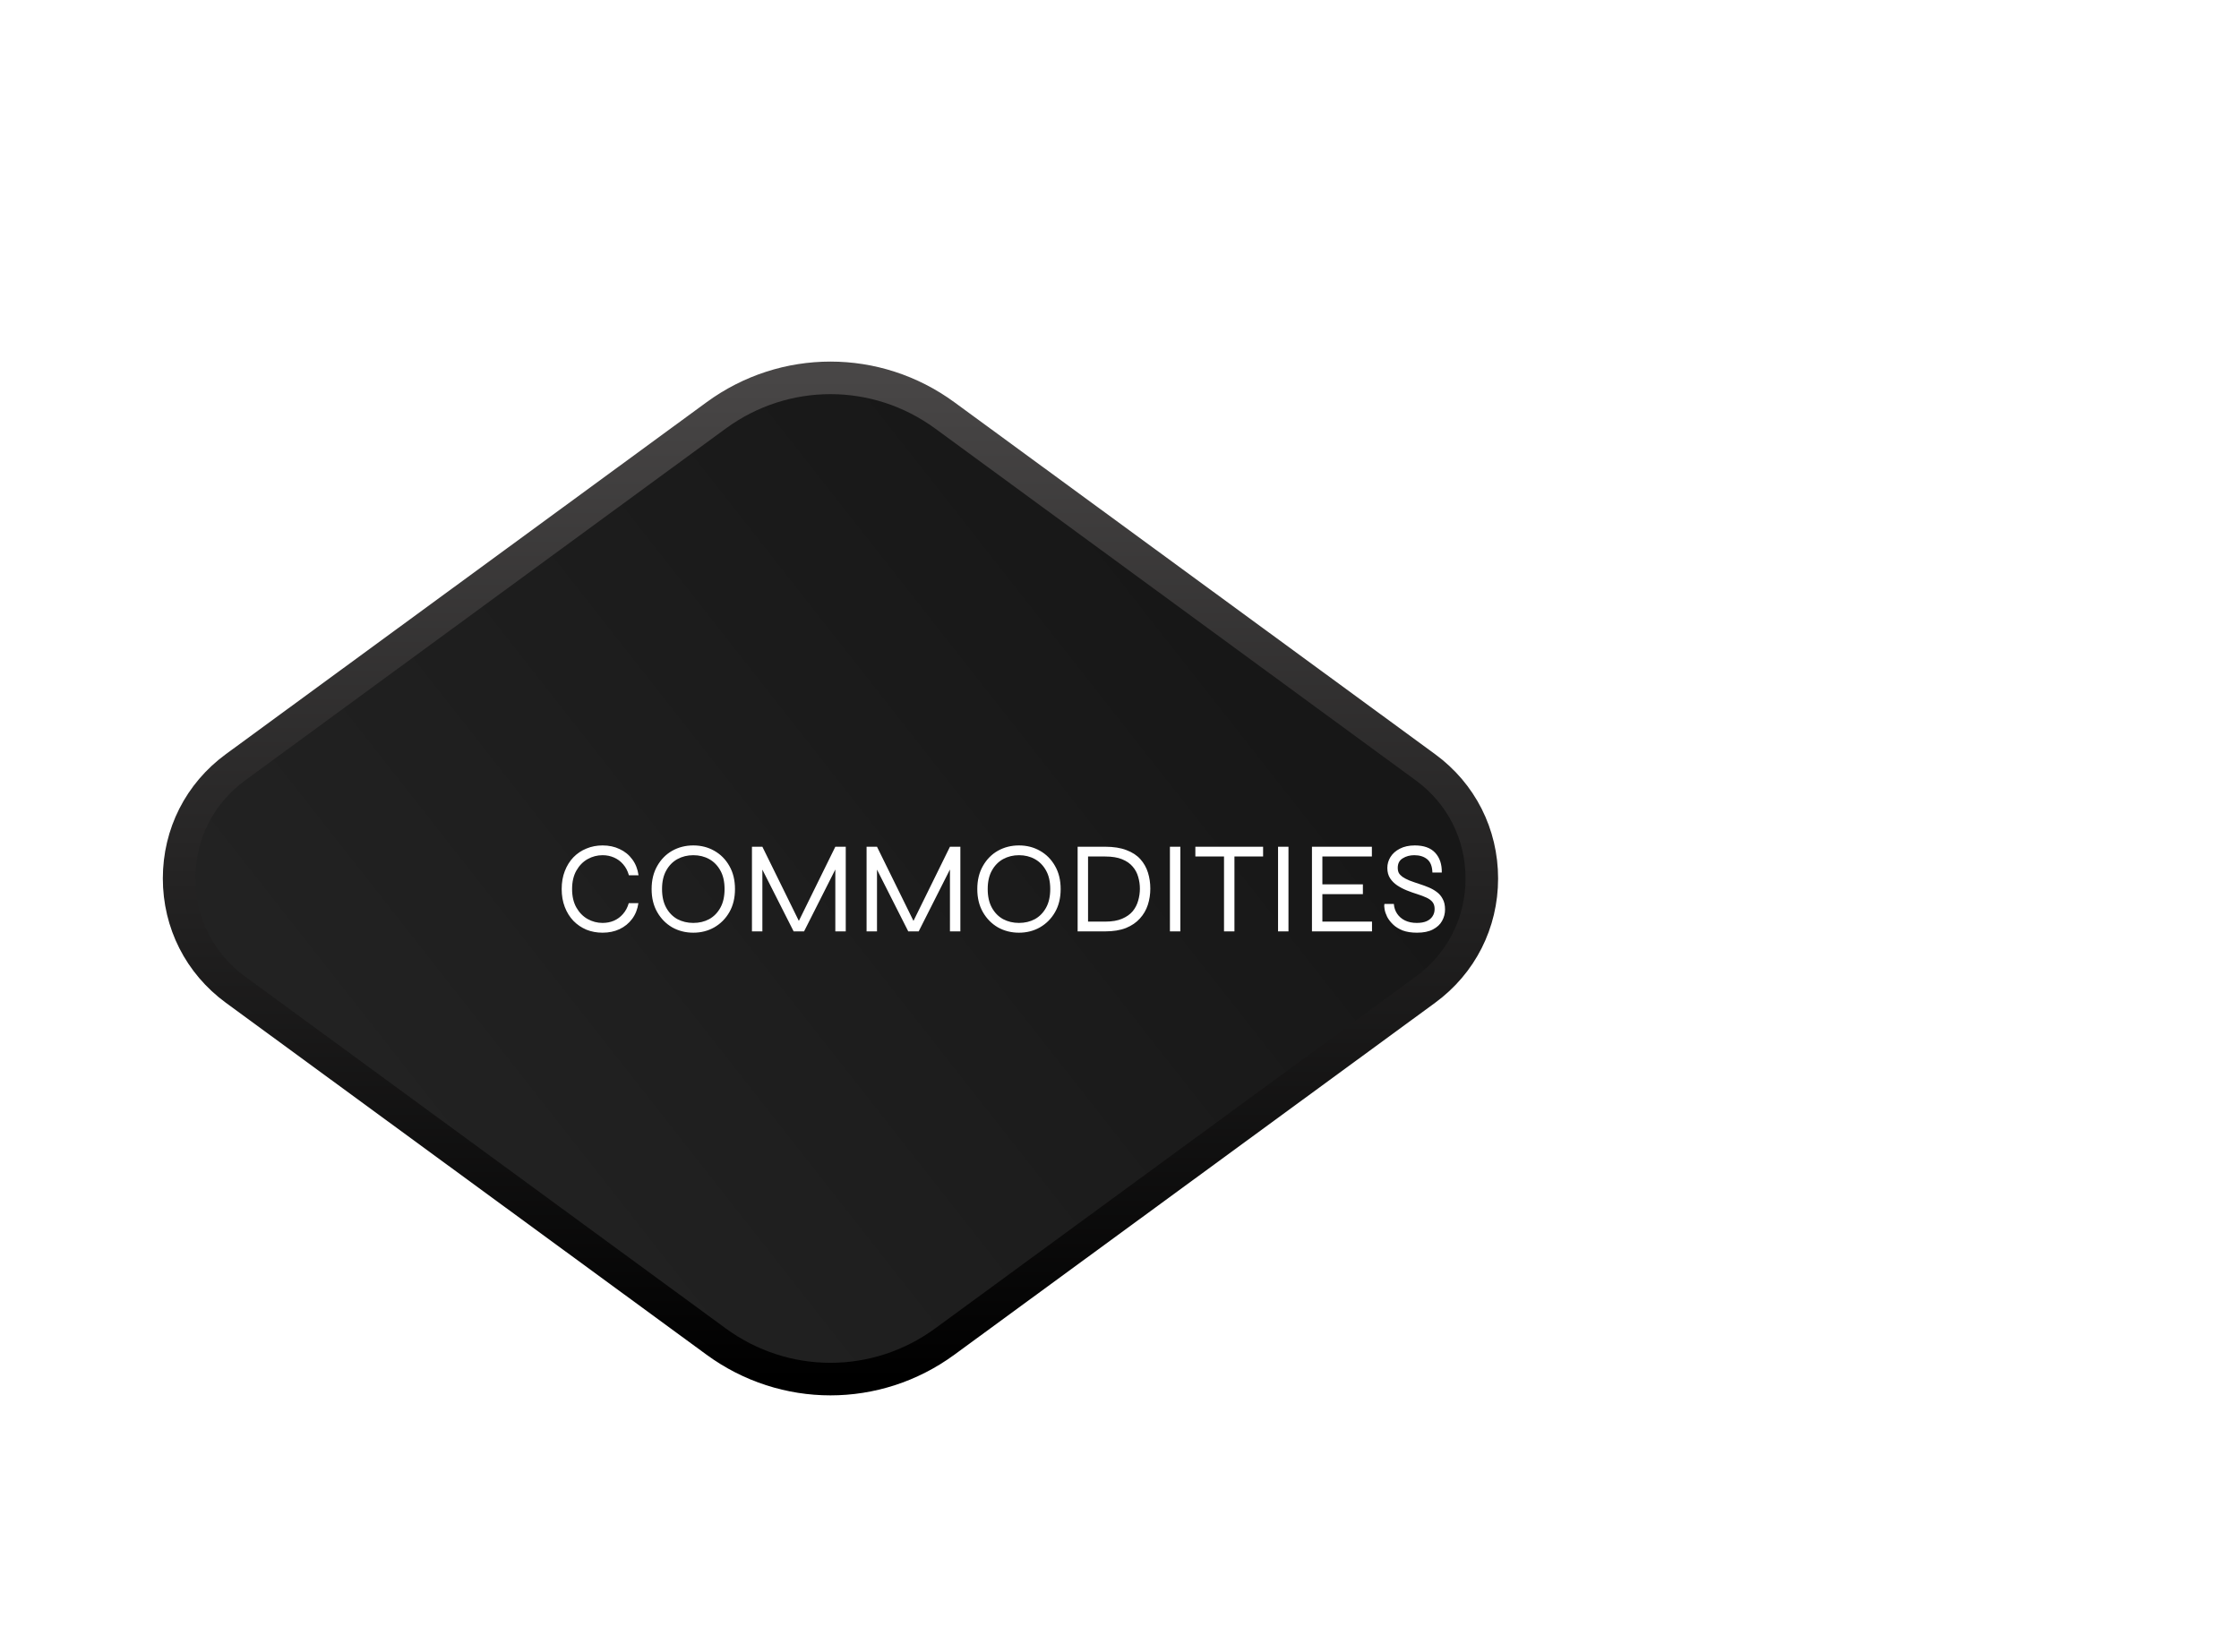 <svg width="275" height="203" viewBox="0 0 275 203" fill="none" xmlns="http://www.w3.org/2000/svg">
<g filter="url(#filter0_d)">
<path d="M202 107.924C202 113.384 199.479 118.36 195.079 121.582L136.045 164.809C127.643 170.96 116.357 170.96 107.955 164.809L48.922 121.578C44.525 118.357 42 113.38 42 107.92C42 102.46 44.521 97.484 48.922 94.262L107.955 51.035C116.357 44.884 127.643 44.884 136.045 51.035L195.082 94.266C199.479 97.484 202 102.463 202 107.924Z" fill="url(#paint0_linear)"/>
<path d="M202 107.924C202 113.384 199.479 118.36 195.079 121.582L136.045 164.809C127.643 170.96 116.357 170.96 107.955 164.809L48.922 121.578C44.525 118.357 42 113.38 42 107.92C42 102.46 44.521 97.484 48.922 94.262L107.955 51.035C116.357 44.884 127.643 44.884 136.045 51.035L195.082 94.266C199.479 97.484 202 102.463 202 107.924Z" stroke="url(#paint1_linear)" stroke-width="4" stroke-miterlimit="10"/>
</g>
<path d="M78.41 110.95C78.304 111.697 78.048 112.342 77.642 112.886C77.237 113.43 76.72 113.851 76.091 114.15C75.472 114.438 74.778 114.582 74.01 114.582C73.296 114.582 72.635 114.459 72.026 114.214C71.418 113.958 70.885 113.595 70.427 113.126C69.978 112.657 69.626 112.091 69.371 111.43C69.115 110.769 68.987 110.033 68.987 109.222C68.987 108.401 69.115 107.665 69.371 107.014C69.626 106.353 69.978 105.787 70.427 105.318C70.885 104.849 71.418 104.491 72.026 104.246C72.635 103.99 73.296 103.862 74.01 103.862C74.789 103.862 75.488 104.011 76.106 104.31C76.736 104.598 77.253 105.019 77.659 105.574C78.064 106.118 78.32 106.769 78.427 107.526H77.243C77.093 106.993 76.859 106.545 76.538 106.182C76.229 105.819 75.856 105.542 75.418 105.35C74.981 105.158 74.512 105.062 74.01 105.062C73.36 105.062 72.746 105.222 72.171 105.542C71.605 105.862 71.147 106.331 70.794 106.95C70.442 107.569 70.266 108.326 70.266 109.222C70.266 110.118 70.442 110.875 70.794 111.494C71.147 112.113 71.605 112.582 72.171 112.902C72.746 113.222 73.36 113.382 74.01 113.382C74.512 113.382 74.976 113.291 75.403 113.11C75.84 112.918 76.213 112.641 76.522 112.278C76.843 111.915 77.077 111.473 77.227 110.95H78.41ZM85.153 114.582C84.204 114.582 83.34 114.363 82.561 113.926C81.793 113.478 81.18 112.854 80.721 112.054C80.263 111.254 80.033 110.31 80.033 109.222C80.033 108.134 80.263 107.19 80.721 106.39C81.18 105.579 81.793 104.955 82.561 104.518C83.34 104.081 84.204 103.862 85.153 103.862C86.103 103.862 86.961 104.081 87.729 104.518C88.508 104.955 89.127 105.579 89.585 106.39C90.044 107.19 90.273 108.134 90.273 109.222C90.273 110.31 90.044 111.254 89.585 112.054C89.127 112.854 88.508 113.478 87.729 113.926C86.961 114.363 86.103 114.582 85.153 114.582ZM85.153 113.382C85.879 113.382 86.529 113.227 87.105 112.918C87.681 112.598 88.14 112.129 88.481 111.51C88.823 110.891 88.993 110.129 88.993 109.222C88.993 108.315 88.823 107.558 88.481 106.95C88.14 106.331 87.681 105.862 87.105 105.542C86.529 105.222 85.879 105.062 85.153 105.062C84.439 105.062 83.788 105.222 83.201 105.542C82.625 105.862 82.167 106.331 81.825 106.95C81.484 107.558 81.313 108.315 81.313 109.222C81.313 110.129 81.484 110.891 81.825 111.51C82.167 112.129 82.625 112.598 83.201 112.918C83.788 113.227 84.439 113.382 85.153 113.382ZM98.373 113.654H97.861L102.597 104.022H103.877V114.422H102.597V106.246L102.853 106.31L98.757 114.422H97.477L93.381 106.326L93.637 106.262V114.422H92.357V104.022H93.637L98.373 113.654ZM112.451 113.654H111.939L116.675 104.022H117.955V114.422H116.675V106.246L116.931 106.31L112.835 114.422H111.555L107.459 106.326L107.715 106.262V114.422H106.435V104.022H107.715L112.451 113.654ZM125.153 114.582C124.204 114.582 123.34 114.363 122.561 113.926C121.793 113.478 121.18 112.854 120.721 112.054C120.263 111.254 120.033 110.31 120.033 109.222C120.033 108.134 120.263 107.19 120.721 106.39C121.18 105.579 121.793 104.955 122.561 104.518C123.34 104.081 124.204 103.862 125.153 103.862C126.103 103.862 126.961 104.081 127.729 104.518C128.508 104.955 129.127 105.579 129.585 106.39C130.044 107.19 130.273 108.134 130.273 109.222C130.273 110.31 130.044 111.254 129.585 112.054C129.127 112.854 128.508 113.478 127.729 113.926C126.961 114.363 126.103 114.582 125.153 114.582ZM125.153 113.382C125.879 113.382 126.529 113.227 127.105 112.918C127.681 112.598 128.14 112.129 128.481 111.51C128.823 110.891 128.993 110.129 128.993 109.222C128.993 108.315 128.823 107.558 128.481 106.95C128.14 106.331 127.681 105.862 127.105 105.542C126.529 105.222 125.879 105.062 125.153 105.062C124.439 105.062 123.788 105.222 123.201 105.542C122.625 105.862 122.167 106.331 121.825 106.95C121.484 107.558 121.313 108.315 121.313 109.222C121.313 110.129 121.484 110.891 121.825 111.51C122.167 112.129 122.625 112.598 123.201 112.918C123.788 113.227 124.439 113.382 125.153 113.382ZM135.733 104.022C136.778 104.022 137.653 104.161 138.357 104.438C139.072 104.705 139.642 105.078 140.069 105.558C140.496 106.038 140.805 106.587 140.997 107.206C141.189 107.825 141.285 108.481 141.285 109.174C141.285 109.867 141.184 110.529 140.981 111.158C140.778 111.787 140.453 112.347 140.005 112.838C139.568 113.329 138.997 113.718 138.293 114.006C137.589 114.283 136.736 114.422 135.733 114.422H132.357V104.022H135.733ZM133.637 113.222H135.733C136.576 113.222 137.269 113.105 137.813 112.87C138.368 112.635 138.805 112.326 139.125 111.942C139.445 111.547 139.669 111.11 139.797 110.63C139.936 110.15 140.005 109.665 140.005 109.174C140.005 108.683 139.936 108.203 139.797 107.734C139.669 107.265 139.445 106.843 139.125 106.47C138.805 106.086 138.368 105.782 137.813 105.558C137.269 105.334 136.576 105.222 135.733 105.222H133.637V113.222ZM143.693 104.022H144.973V114.422H143.693V104.022ZM146.817 104.022H155.137V105.222H146.817V104.022ZM150.337 105.094H151.617V114.422H150.337V105.094ZM156.974 104.022H158.254V114.422H156.974V104.022ZM162.418 109.846V113.222H168.514V114.422H161.138V104.022H168.498V105.222H162.418V108.646H167.394V109.846H162.418ZM170.044 111.046H171.196C171.228 111.494 171.361 111.894 171.596 112.246C171.83 112.598 172.15 112.875 172.556 113.078C172.972 113.281 173.457 113.382 174.012 113.382C174.492 113.382 174.892 113.313 175.212 113.174C175.542 113.025 175.788 112.822 175.948 112.566C176.118 112.31 176.204 112.011 176.204 111.67C176.204 111.318 176.118 111.035 175.948 110.822C175.777 110.609 175.532 110.427 175.212 110.278C174.892 110.129 174.513 109.985 174.076 109.846C173.66 109.718 173.238 109.569 172.812 109.398C172.385 109.227 171.985 109.019 171.612 108.774C171.249 108.529 170.956 108.235 170.732 107.894C170.508 107.542 170.396 107.121 170.396 106.63C170.396 106.15 170.524 105.702 170.78 105.286C171.046 104.859 171.43 104.518 171.932 104.262C172.444 103.995 173.057 103.862 173.772 103.862C174.892 103.862 175.729 104.166 176.284 104.774C176.838 105.382 177.105 106.187 177.084 107.19H175.932C175.91 106.433 175.697 105.889 175.292 105.558C174.886 105.227 174.358 105.062 173.708 105.062C173.164 105.062 172.689 105.19 172.284 105.446C171.878 105.691 171.676 106.081 171.676 106.614C171.676 106.849 171.718 107.057 171.804 107.238C171.9 107.409 172.049 107.569 172.252 107.718C172.465 107.867 172.748 108.017 173.1 108.166C173.462 108.305 173.905 108.459 174.428 108.63C174.769 108.737 175.116 108.865 175.468 109.014C175.83 109.163 176.161 109.35 176.46 109.574C176.769 109.798 177.014 110.086 177.196 110.438C177.388 110.779 177.484 111.211 177.484 111.734C177.484 112.235 177.361 112.705 177.116 113.142C176.881 113.569 176.508 113.915 175.996 114.182C175.494 114.449 174.844 114.582 174.044 114.582C173.361 114.582 172.774 114.491 172.284 114.31C171.804 114.118 171.409 113.873 171.1 113.574C170.79 113.275 170.55 112.966 170.38 112.646C170.22 112.315 170.113 112.006 170.06 111.718C170.006 111.43 170.001 111.206 170.044 111.046Z" fill="white"/>
<path opacity="0.5" d="M111.755 3.622V4.522H107.195V7.09H110.927V7.99H107.195V11.422H106.235V3.622H111.755ZM116.137 11.542C115.425 11.542 114.777 11.378 114.193 11.05C113.617 10.714 113.157 10.246 112.813 9.646C112.469 9.046 112.297 8.338 112.297 7.522C112.297 6.706 112.469 5.998 112.813 5.398C113.157 4.79 113.617 4.322 114.193 3.994C114.777 3.666 115.425 3.502 116.137 3.502C116.849 3.502 117.493 3.666 118.069 3.994C118.653 4.322 119.117 4.79 119.461 5.398C119.805 5.998 119.977 6.706 119.977 7.522C119.977 8.338 119.805 9.046 119.461 9.646C119.117 10.246 118.653 10.714 118.069 11.05C117.493 11.378 116.849 11.542 116.137 11.542ZM116.137 10.642C116.681 10.642 117.169 10.526 117.601 10.294C118.033 10.054 118.377 9.702 118.633 9.238C118.889 8.774 119.017 8.202 119.017 7.522C119.017 6.842 118.889 6.274 118.633 5.818C118.377 5.354 118.033 5.002 117.601 4.762C117.169 4.522 116.681 4.402 116.137 4.402C115.601 4.402 115.113 4.522 114.673 4.762C114.241 5.002 113.897 5.354 113.641 5.818C113.385 6.274 113.257 6.842 113.257 7.522C113.257 8.202 113.385 8.774 113.641 9.238C113.897 9.702 114.241 10.054 114.673 10.294C115.113 10.526 115.601 10.642 116.137 10.642ZM125.02 11.542C124.308 11.542 123.66 11.378 123.076 11.05C122.5 10.714 122.04 10.246 121.696 9.646C121.352 9.046 121.18 8.338 121.18 7.522C121.18 6.706 121.352 5.998 121.696 5.398C122.04 4.79 122.5 4.322 123.076 3.994C123.66 3.666 124.308 3.502 125.02 3.502C125.732 3.502 126.376 3.666 126.952 3.994C127.536 4.322 128 4.79 128.344 5.398C128.688 5.998 128.86 6.706 128.86 7.522C128.86 8.338 128.688 9.046 128.344 9.646C128 10.246 127.536 10.714 126.952 11.05C126.376 11.378 125.732 11.542 125.02 11.542ZM125.02 10.642C125.564 10.642 126.052 10.526 126.484 10.294C126.916 10.054 127.26 9.702 127.516 9.238C127.772 8.774 127.9 8.202 127.9 7.522C127.9 6.842 127.772 6.274 127.516 5.818C127.26 5.354 126.916 5.002 126.484 4.762C126.052 4.522 125.564 4.402 125.02 4.402C124.484 4.402 123.996 4.522 123.556 4.762C123.124 5.002 122.78 5.354 122.524 5.818C122.268 6.274 122.14 6.842 122.14 7.522C122.14 8.202 122.268 8.774 122.524 9.238C122.78 9.702 123.124 10.054 123.556 10.294C123.996 10.526 124.484 10.642 125.02 10.642ZM132.955 3.622C133.739 3.622 134.395 3.726 134.923 3.934C135.459 4.134 135.887 4.414 136.207 4.774C136.527 5.134 136.759 5.546 136.903 6.01C137.047 6.474 137.119 6.966 137.119 7.486C137.119 8.006 137.043 8.502 136.891 8.974C136.739 9.446 136.495 9.866 136.159 10.234C135.831 10.602 135.403 10.894 134.875 11.11C134.347 11.318 133.707 11.422 132.955 11.422H130.423V3.622H132.955ZM131.383 10.522H132.955C133.587 10.522 134.107 10.434 134.515 10.258C134.931 10.082 135.259 9.85 135.499 9.562C135.739 9.266 135.907 8.938 136.003 8.578C136.107 8.218 136.159 7.854 136.159 7.486C136.159 7.118 136.107 6.758 136.003 6.406C135.907 6.054 135.739 5.738 135.499 5.458C135.259 5.17 134.931 4.942 134.515 4.774C134.107 4.606 133.587 4.522 132.955 4.522H131.383V10.522ZM103.042 22.662V21.762H105.49C105.97 21.762 106.358 21.614 106.654 21.318C106.958 21.014 107.11 20.622 107.11 20.142C107.11 19.646 106.958 19.254 106.654 18.966C106.358 18.67 105.97 18.522 105.49 18.522H103.234V25.422H102.274V17.622H105.49C105.85 17.622 106.186 17.678 106.498 17.79C106.81 17.902 107.082 18.066 107.314 18.282C107.554 18.498 107.738 18.762 107.866 19.074C108.002 19.386 108.07 19.742 108.07 20.142C108.07 20.542 108.002 20.898 107.866 21.21C107.738 21.522 107.554 21.786 107.314 22.002C107.082 22.218 106.81 22.382 106.498 22.494C106.186 22.606 105.85 22.662 105.49 22.662H103.042ZM109.575 25.422V17.622H113.019C113.563 17.622 114.027 17.706 114.411 17.874C114.795 18.034 115.087 18.278 115.287 18.606C115.495 18.934 115.599 19.346 115.599 19.842C115.599 20.178 115.543 20.466 115.431 20.706C115.327 20.946 115.179 21.15 114.987 21.318C114.795 21.478 114.567 21.602 114.303 21.69C114.047 21.778 113.767 21.834 113.463 21.858L113.427 21.798C113.851 21.814 114.215 21.866 114.519 21.954C114.823 22.042 115.059 22.202 115.227 22.434C115.395 22.666 115.479 23.014 115.479 23.478V25.422H114.519V23.478C114.519 23.158 114.463 22.91 114.351 22.734C114.247 22.55 114.067 22.422 113.811 22.35C113.563 22.27 113.219 22.23 112.779 22.23H110.535V25.422H109.575ZM110.535 21.33H113.019C113.563 21.33 113.967 21.194 114.231 20.922C114.503 20.642 114.639 20.282 114.639 19.842C114.639 19.418 114.503 19.094 114.231 18.87C113.967 18.638 113.563 18.522 113.019 18.522H110.535V21.33ZM117.514 17.622H118.474V25.422H117.514V17.622ZM127.346 22.818C127.266 23.378 127.074 23.862 126.77 24.27C126.466 24.678 126.078 24.994 125.606 25.218C125.142 25.434 124.622 25.542 124.046 25.542C123.51 25.542 123.014 25.45 122.558 25.266C122.102 25.074 121.702 24.802 121.358 24.45C121.022 24.098 120.758 23.674 120.566 23.178C120.374 22.682 120.278 22.13 120.278 21.522C120.278 20.906 120.374 20.354 120.566 19.866C120.758 19.37 121.022 18.946 121.358 18.594C121.702 18.242 122.102 17.974 122.558 17.79C123.014 17.598 123.51 17.502 124.046 17.502C124.63 17.502 125.154 17.614 125.618 17.838C126.09 18.054 126.478 18.37 126.782 18.786C127.086 19.194 127.278 19.682 127.358 20.25H126.47C126.358 19.85 126.182 19.514 125.942 19.242C125.71 18.97 125.43 18.762 125.102 18.618C124.774 18.474 124.422 18.402 124.046 18.402C123.558 18.402 123.098 18.522 122.666 18.762C122.242 19.002 121.898 19.354 121.634 19.818C121.37 20.282 121.238 20.85 121.238 21.522C121.238 22.194 121.37 22.762 121.634 23.226C121.898 23.69 122.242 24.042 122.666 24.282C123.098 24.522 123.558 24.642 124.046 24.642C124.422 24.642 124.77 24.574 125.09 24.438C125.418 24.294 125.698 24.086 125.93 23.814C126.17 23.542 126.346 23.21 126.458 22.818H127.346ZM129.883 21.99V24.522H134.455V25.422H128.923V17.622H134.443V18.522H129.883V21.09H133.615V21.99H129.883ZM135.602 22.89H136.466C136.49 23.226 136.59 23.526 136.766 23.79C136.942 24.054 137.182 24.262 137.486 24.414C137.798 24.566 138.162 24.642 138.578 24.642C138.938 24.642 139.238 24.59 139.478 24.486C139.726 24.374 139.91 24.222 140.03 24.03C140.158 23.838 140.222 23.614 140.222 23.358C140.222 23.094 140.158 22.882 140.03 22.722C139.902 22.562 139.718 22.426 139.478 22.314C139.238 22.202 138.954 22.094 138.626 21.99C138.314 21.894 137.998 21.782 137.678 21.654C137.358 21.526 137.058 21.37 136.778 21.186C136.506 21.002 136.286 20.782 136.118 20.526C135.95 20.262 135.866 19.946 135.866 19.578C135.866 19.218 135.962 18.882 136.154 18.57C136.354 18.25 136.642 17.994 137.018 17.802C137.402 17.602 137.862 17.502 138.398 17.502C139.238 17.502 139.866 17.73 140.282 18.186C140.698 18.642 140.898 19.246 140.882 19.998H140.018C140.002 19.43 139.842 19.022 139.538 18.774C139.234 18.526 138.838 18.402 138.35 18.402C137.942 18.402 137.586 18.498 137.282 18.69C136.978 18.874 136.826 19.166 136.826 19.566C136.826 19.742 136.858 19.898 136.922 20.034C136.994 20.162 137.106 20.282 137.258 20.394C137.418 20.506 137.63 20.618 137.894 20.73C138.166 20.834 138.498 20.95 138.89 21.078C139.146 21.158 139.406 21.254 139.67 21.366C139.942 21.478 140.19 21.618 140.414 21.786C140.646 21.954 140.83 22.17 140.966 22.434C141.11 22.69 141.182 23.014 141.182 23.406C141.182 23.782 141.09 24.134 140.906 24.462C140.73 24.782 140.45 25.042 140.066 25.242C139.69 25.442 139.202 25.542 138.602 25.542C138.09 25.542 137.65 25.474 137.282 25.338C136.922 25.194 136.626 25.01 136.394 24.786C136.162 24.562 135.982 24.33 135.854 24.09C135.734 23.842 135.654 23.61 135.614 23.394C135.574 23.178 135.57 23.01 135.602 22.89Z" fill="white"/>
<path opacity="0.5" d="M225.895 111.542C225.183 111.542 224.535 111.378 223.951 111.05C223.375 110.714 222.915 110.246 222.571 109.646C222.227 109.046 222.055 108.338 222.055 107.522C222.055 106.706 222.227 105.998 222.571 105.398C222.915 104.79 223.375 104.322 223.951 103.994C224.535 103.666 225.183 103.502 225.895 103.502C226.607 103.502 227.251 103.666 227.827 103.994C228.411 104.322 228.875 104.79 229.219 105.398C229.563 105.998 229.735 106.706 229.735 107.522C229.735 108.338 229.563 109.046 229.219 109.646C228.875 110.246 228.411 110.714 227.827 111.05C227.251 111.378 226.607 111.542 225.895 111.542ZM225.895 110.642C226.439 110.642 226.927 110.526 227.359 110.294C227.791 110.054 228.135 109.702 228.391 109.238C228.647 108.774 228.775 108.202 228.775 107.522C228.775 106.842 228.647 106.274 228.391 105.818C228.135 105.354 227.791 105.002 227.359 104.762C226.927 104.522 226.439 104.402 225.895 104.402C225.359 104.402 224.871 104.522 224.431 104.762C223.999 105.002 223.655 105.354 223.399 105.818C223.143 106.274 223.015 106.842 223.015 107.522C223.015 108.202 223.143 108.774 223.399 109.238C223.655 109.702 223.999 110.054 224.431 110.294C224.871 110.526 225.359 110.642 225.895 110.642ZM231.538 103.622H232.498V111.422H231.538V103.622ZM235.621 103.622V110.522H239.941V111.422H234.661V103.622H235.621Z" fill="white"/>
<path d="M122 31.422L128.062 38.172H115.938L122 31.422Z" fill="white" fill-opacity="0.5"/>
<path d="M217 107.422L211 113.484L211 101.36L217 107.422Z" fill="white" fill-opacity="0.5"/>
<path d="M123 185.422L117 179.422L129 179.422L123 185.422Z" fill="white" fill-opacity="0.5"/>
<path opacity="0.5" d="M109.455 199.566C108.783 199.566 108.179 199.478 107.643 199.302C107.107 199.126 106.643 198.87 106.251 198.534C105.867 198.19 105.571 197.774 105.363 197.286C105.163 196.79 105.063 196.226 105.063 195.594C105.063 194.962 105.171 194.394 105.387 193.89C105.611 193.386 105.923 192.958 106.323 192.606C106.723 192.246 107.199 191.974 107.751 191.79C108.311 191.598 108.931 191.502 109.611 191.502C110.387 191.502 111.063 191.622 111.639 191.862C112.215 192.102 112.671 192.438 113.007 192.87C113.351 193.294 113.547 193.802 113.595 194.394H112.299C112.195 194.05 112.027 193.754 111.795 193.506C111.563 193.258 111.263 193.066 110.895 192.93C110.535 192.794 110.107 192.726 109.611 192.726C108.963 192.726 108.403 192.846 107.931 193.086C107.467 193.326 107.107 193.662 106.851 194.094C106.603 194.526 106.479 195.026 106.479 195.594C106.479 196.154 106.587 196.642 106.803 197.058C107.027 197.466 107.363 197.782 107.811 198.006C108.259 198.23 108.819 198.342 109.491 198.342C110.011 198.342 110.467 198.266 110.859 198.114C111.251 197.962 111.575 197.75 111.831 197.478C112.095 197.198 112.279 196.874 112.383 196.506L112.995 196.35C112.883 197.382 112.515 198.178 111.891 198.738C111.267 199.29 110.455 199.566 109.455 199.566ZM112.659 199.422C112.659 199.166 112.671 198.878 112.695 198.558C112.719 198.23 112.751 197.898 112.791 197.562C112.831 197.226 112.867 196.918 112.899 196.638H109.659V195.654H113.895V199.422H112.659ZM119.807 199.566C118.887 199.566 118.083 199.402 117.395 199.074C116.715 198.746 116.187 198.282 115.811 197.682C115.443 197.082 115.259 196.366 115.259 195.534C115.259 194.702 115.443 193.986 115.811 193.386C116.187 192.778 116.715 192.314 117.395 191.994C118.083 191.666 118.887 191.502 119.807 191.502C120.743 191.502 121.547 191.666 122.219 191.994C122.899 192.314 123.427 192.778 123.803 193.386C124.179 193.986 124.367 194.702 124.367 195.534C124.367 196.366 124.179 197.082 123.803 197.682C123.427 198.282 122.899 198.746 122.219 199.074C121.547 199.402 120.743 199.566 119.807 199.566ZM119.807 198.342C120.415 198.342 120.951 198.242 121.415 198.042C121.887 197.834 122.255 197.522 122.519 197.106C122.791 196.69 122.927 196.166 122.927 195.534C122.927 194.91 122.791 194.39 122.519 193.974C122.255 193.558 121.887 193.246 121.415 193.038C120.951 192.83 120.415 192.726 119.807 192.726C119.207 192.726 118.667 192.83 118.187 193.038C117.715 193.246 117.343 193.558 117.071 193.974C116.799 194.39 116.663 194.91 116.663 195.534C116.663 196.166 116.799 196.69 117.071 197.106C117.343 197.522 117.715 197.834 118.187 198.042C118.667 198.242 119.207 198.342 119.807 198.342ZM127.31 191.646V198.234H132.194V199.422H125.93V191.646H127.31ZM137.515 191.646C138.355 191.646 139.059 191.75 139.627 191.958C140.195 192.166 140.647 192.45 140.983 192.81C141.327 193.162 141.571 193.57 141.715 194.034C141.859 194.498 141.931 194.986 141.931 195.498C141.931 196.018 141.851 196.514 141.691 196.986C141.531 197.458 141.275 197.878 140.923 198.246C140.579 198.606 140.127 198.894 139.567 199.11C139.007 199.318 138.323 199.422 137.515 199.422H133.711V191.646H137.515ZM135.091 198.21H137.491C138.083 198.21 138.575 198.134 138.967 197.982C139.359 197.83 139.667 197.626 139.891 197.37C140.123 197.114 140.287 196.826 140.383 196.506C140.487 196.178 140.539 195.842 140.539 195.498C140.539 195.162 140.487 194.838 140.383 194.526C140.287 194.206 140.123 193.922 139.891 193.674C139.667 193.426 139.359 193.23 138.967 193.086C138.575 192.934 138.083 192.858 137.491 192.858H135.091V198.21Z" fill="white"/>
<defs>
<filter id="filter0_d" x="0" y="24.422" width="204" height="167" filterUnits="userSpaceOnUse" color-interpolation-filters="sRGB">
<feFlood flood-opacity="0" result="BackgroundImageFix"/>
<feColorMatrix in="SourceAlpha" type="matrix" values="0 0 0 0 0 0 0 0 0 0 0 0 0 0 0 0 0 0 127 0"/>
<feOffset dx="-20"/>
<feGaussianBlur stdDeviation="10"/>
<feColorMatrix type="matrix" values="0 0 0 0 0 0 0 0 0 0 0 0 0 0 0 0 0 0 0.4 0"/>
<feBlend mode="normal" in2="BackgroundImageFix" result="effect1_dropShadow"/>
<feBlend mode="normal" in="SourceGraphic" in2="effect1_dropShadow" result="shape"/>
</filter>
<linearGradient id="paint0_linear" x1="166.356" y1="73.977" x2="74.684" y2="145.916" gradientUnits="userSpaceOnUse">
<stop stop-color="#171717"/>
<stop offset="1" stop-color="#222222"/>
</linearGradient>
<linearGradient id="paint1_linear" x1="122.001" y1="169.511" x2="122.001" y2="46.333" gradientUnits="userSpaceOnUse">
<stop/>
<stop offset="1" stop-color="#484646"/>
</linearGradient>
</defs>
</svg>
